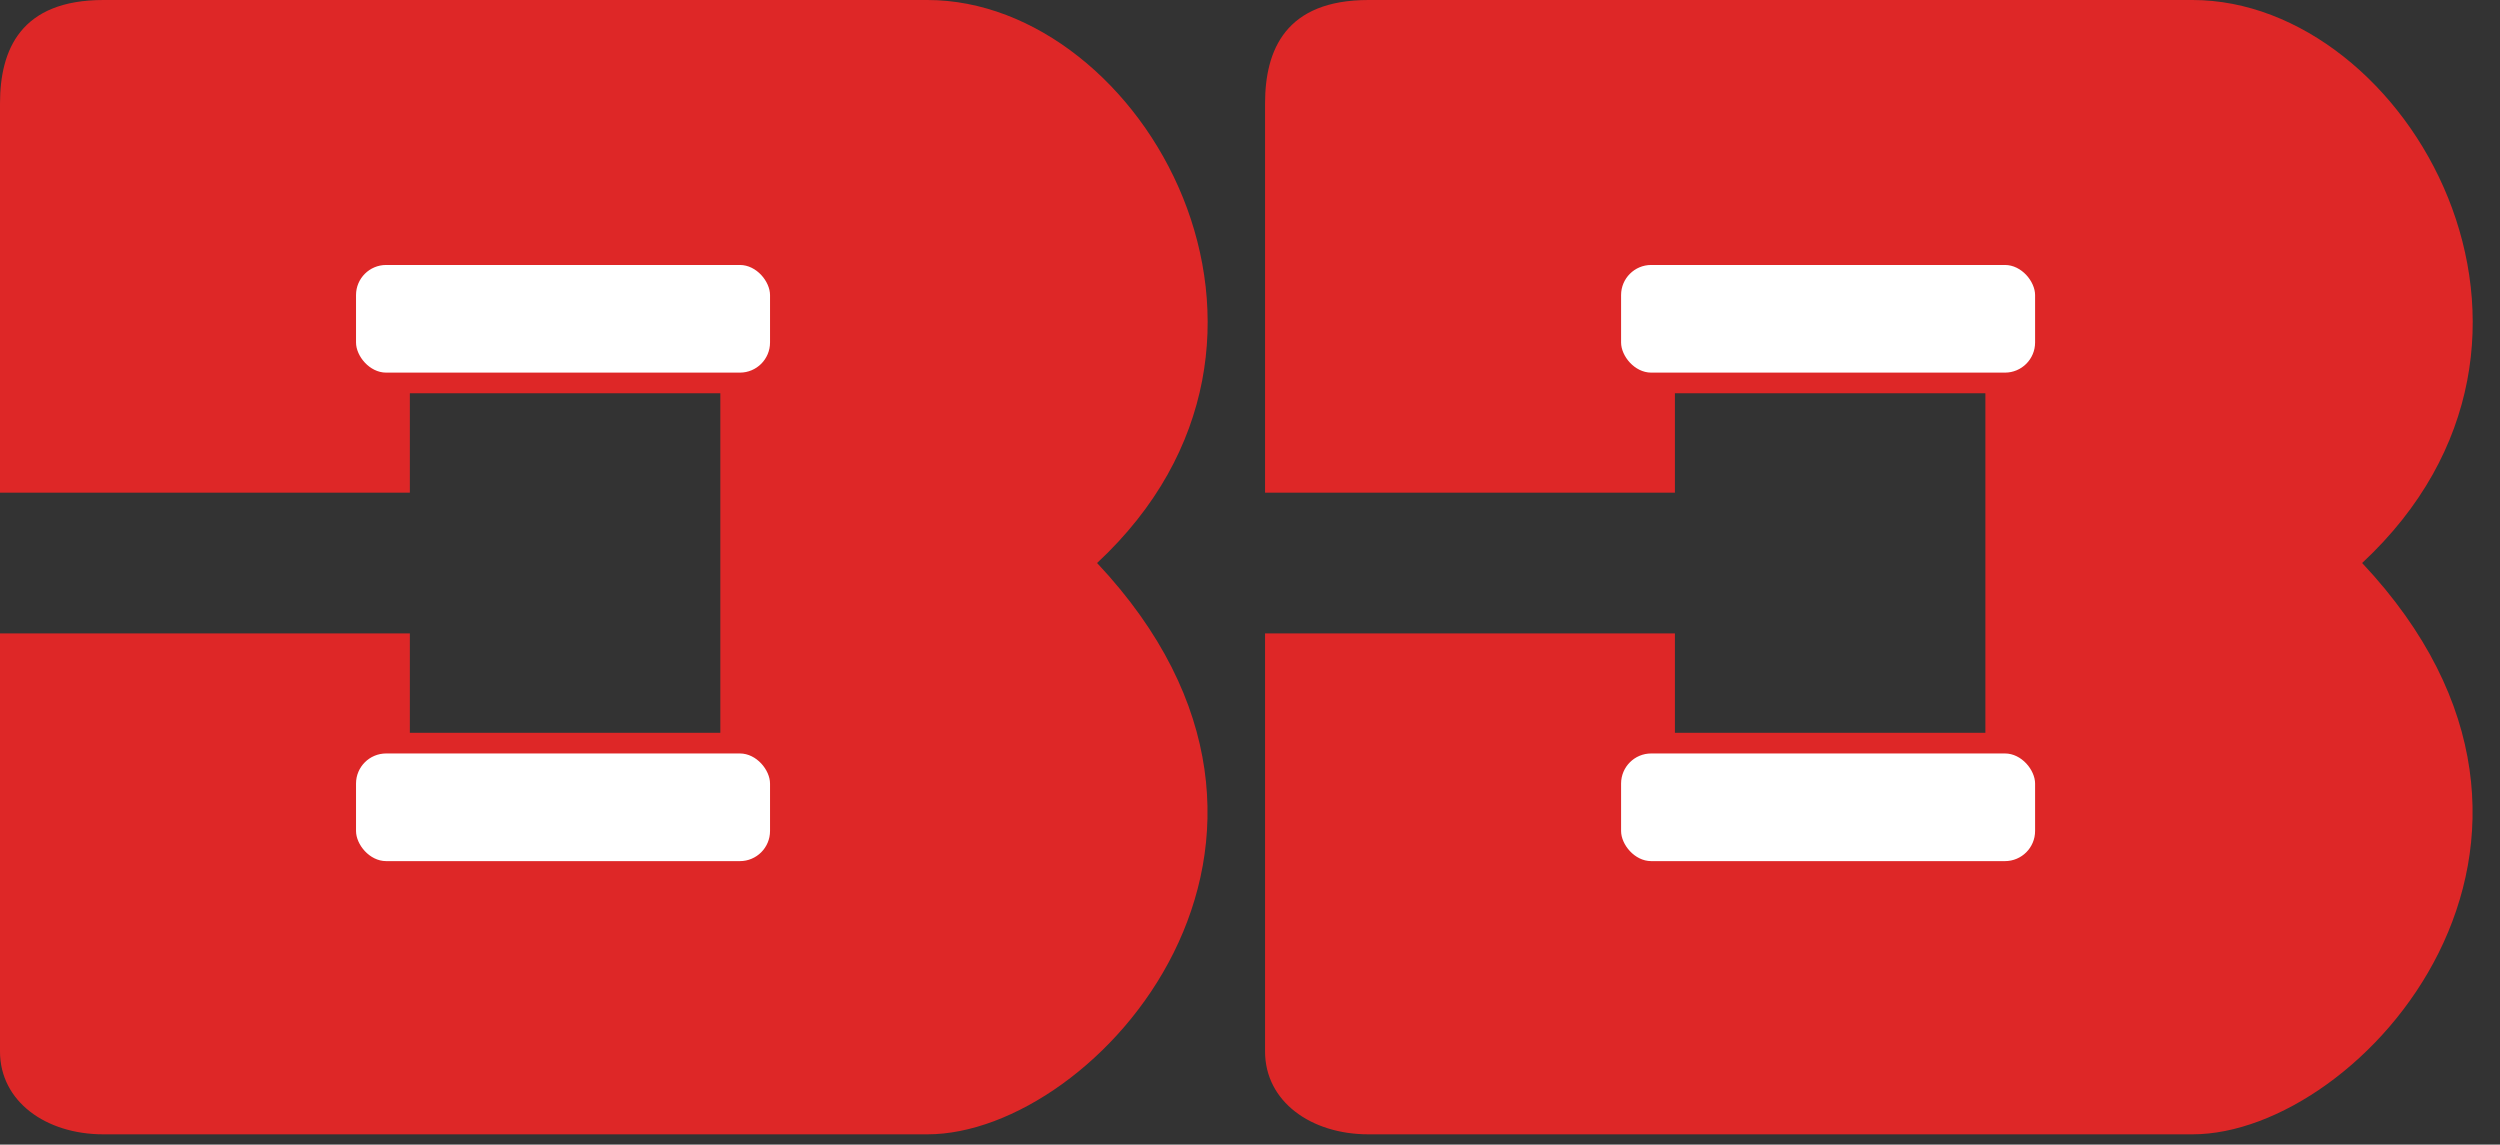 <svg width="83" height="38" viewBox="0 0 83 38" fill="none" xmlns="http://www.w3.org/2000/svg">
<rect x="0" y="0" width="83" height="38" fill="#333333" stroke="none"/>
<path d="M42 16.356H55.607V13.057H65.915V24.328H55.607V21.029H42V34.911C42 36.56 43.512 37.66 45.436 37.66H72.788C78.423 37.66 87.082 27.901 78.423 18.692C86.395 11.27 79.935 0 72.788 0H45.436C42.687 -6.71102e-05 42 1.649 42 3.436V16.356Z" fill="#DE2727"/>
<rect x="53.82" y="8.797" width="13.745" height="3.574" rx="1" fill="white"/>
<rect x="53.82" y="25.015" width="13.745" height="3.574" rx="1" fill="white"/>
<path d="M0 16.356H13.607V13.057H23.915V24.328H13.607V21.029H0V34.911C3.35558e-05 36.56 1.512 37.66 3.436 37.66H30.788C36.423 37.66 45.082 27.901 36.423 18.692C44.395 11.27 37.935 0 30.788 0H3.436C0.687 -6.71102e-05 0 1.649 0 3.436V16.356Z" fill="#DE2727"/>
<rect x="11.82" y="8.797" width="13.745" height="3.574" rx="1" fill="white"/>
<rect x="11.82" y="25.015" width="13.745" height="3.574" rx="1" fill="white"/>
</svg>
